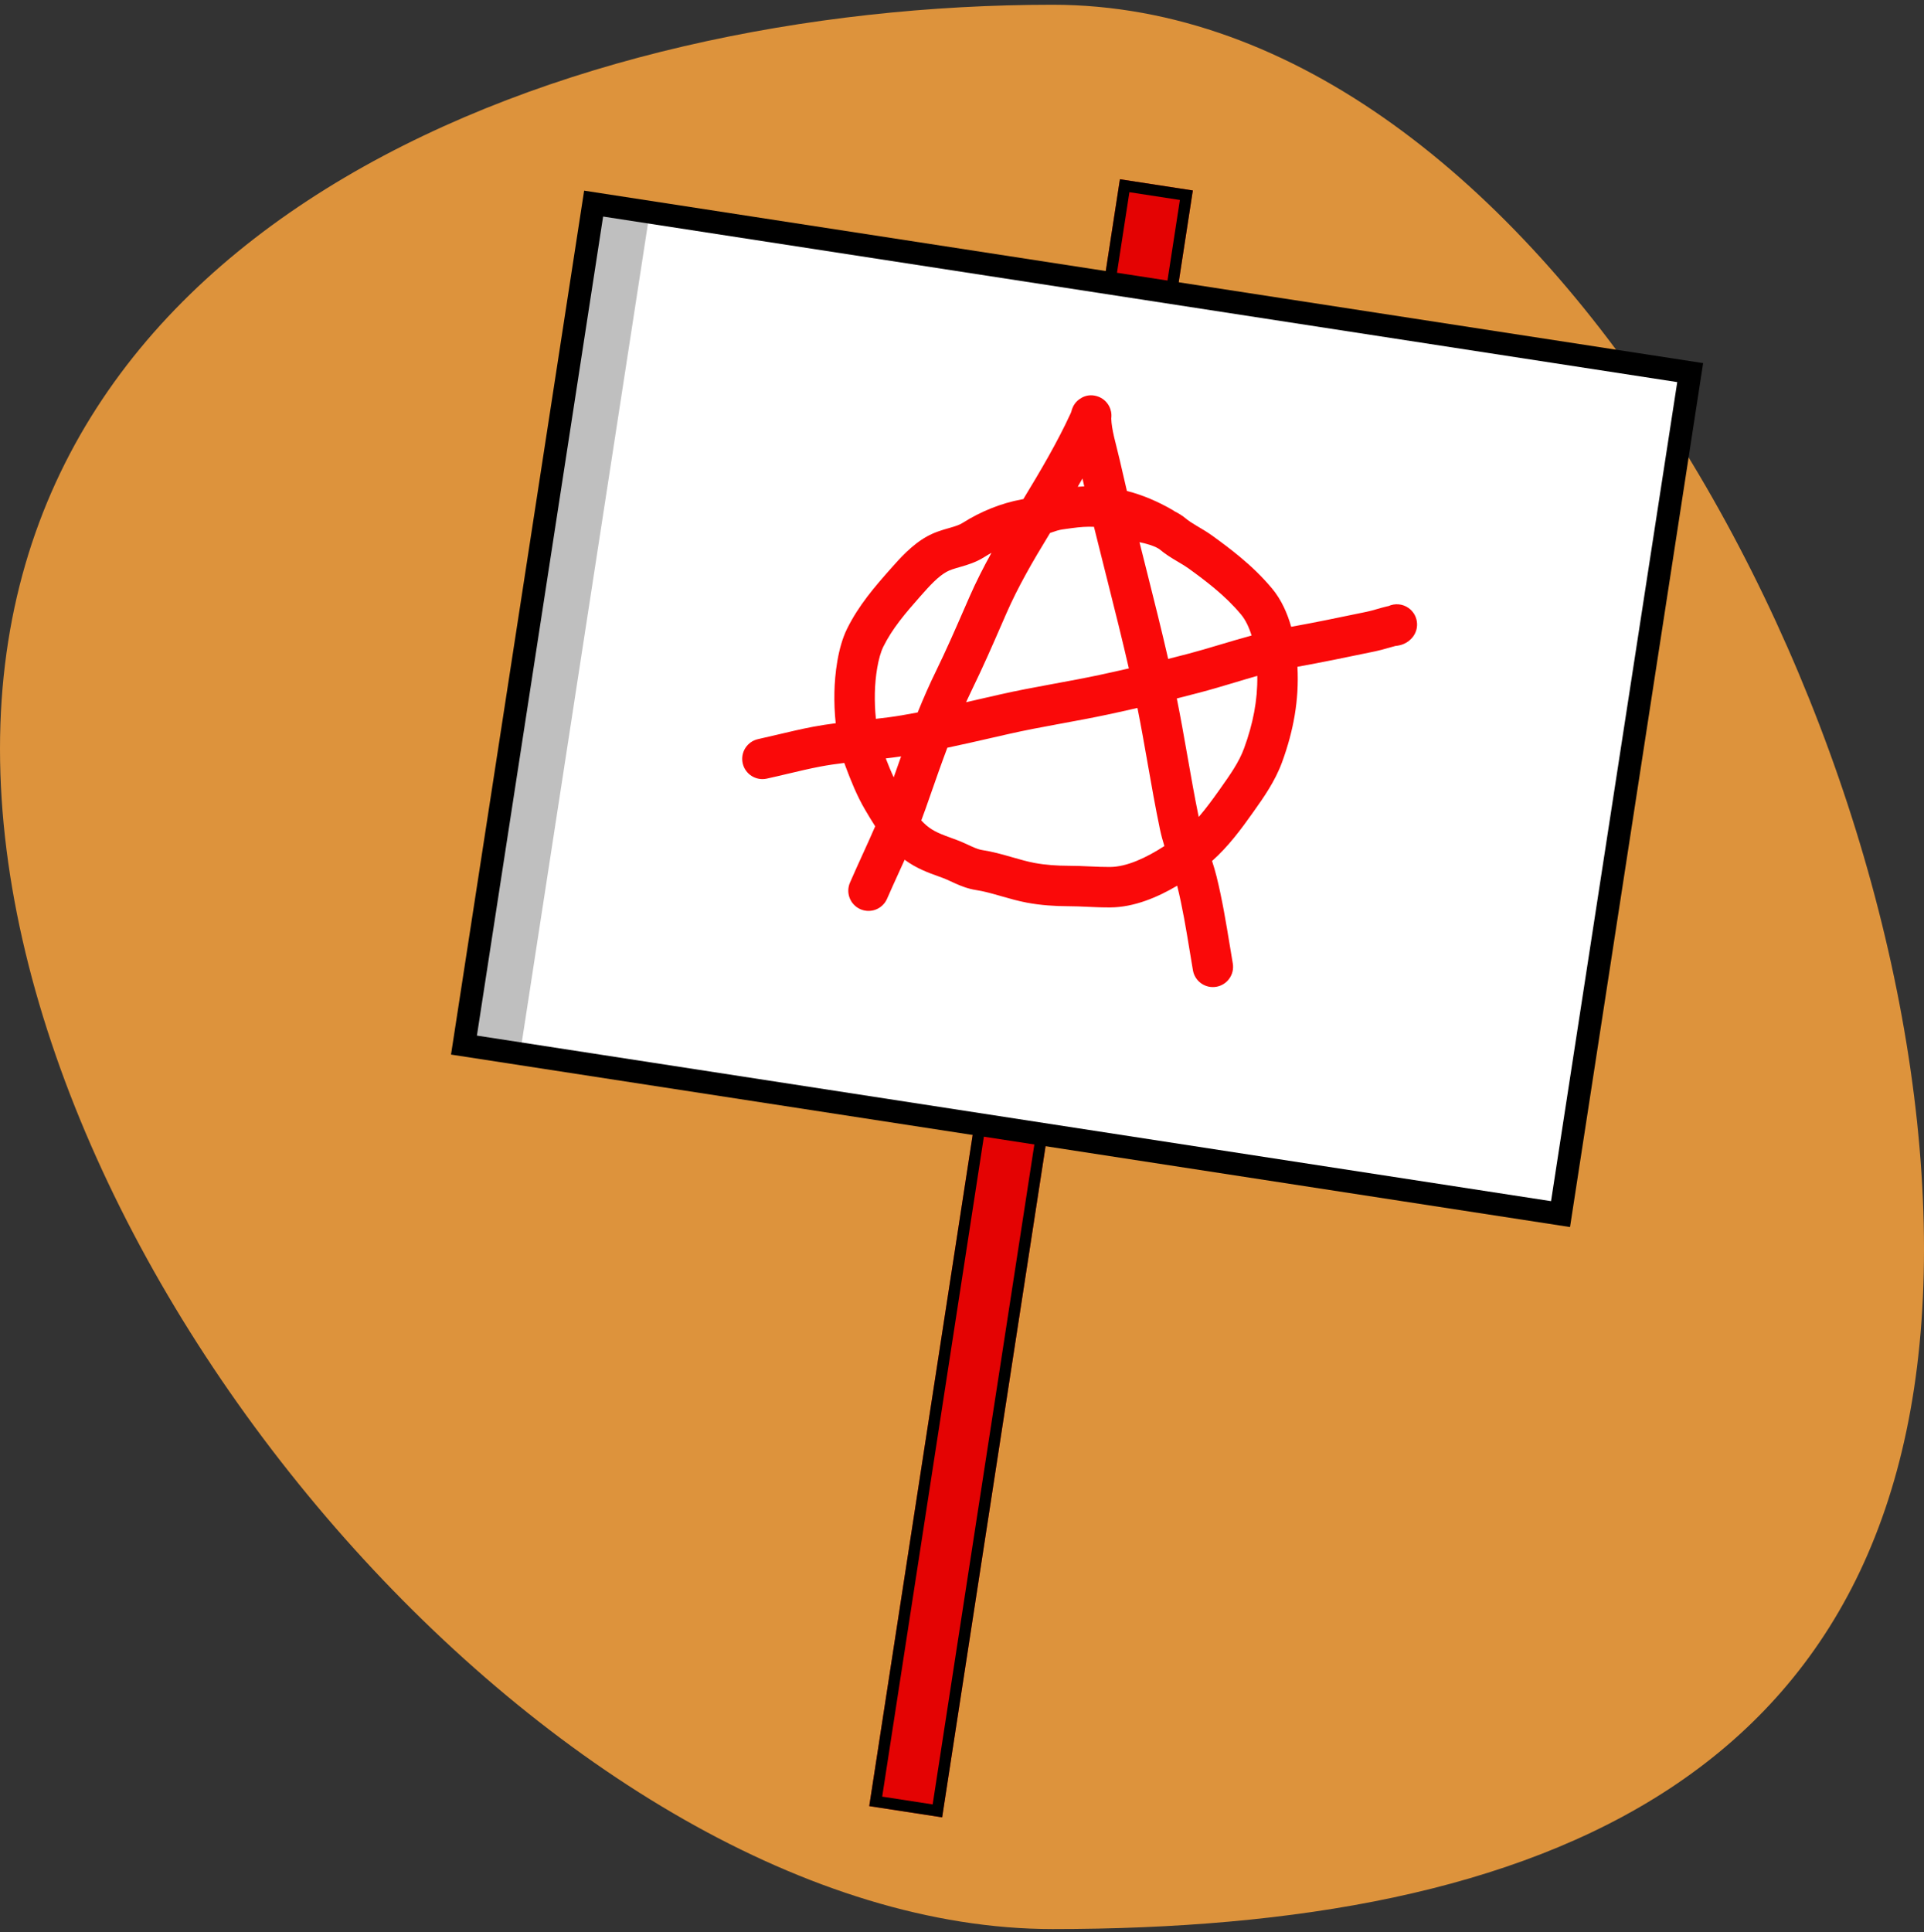 <svg width="240" height="241" viewBox="0 0 240 241" fill="none" xmlns="http://www.w3.org/2000/svg">
<rect x="0" y="0" width="240" height="241" fill="#333333" stroke="none"/>
<path d="M131.307 240.593C70.875 240.593 -2.22121e-05 159.667 -1.93152e-05 93.393C-1.64183e-05 27.119 70.875 0.593 131.307 0.593C191.739 0.593 240 89.519 240 155.793C240 222.067 191.739 240.593 131.307 240.593Z" fill="#DD933C"/>
<path d="M139.699 22.355L148.794 23.756L117.525 226.661L108.43 225.26L139.699 22.355Z" fill="#E40303"/>
<path fill-rule="evenodd" clip-rule="evenodd" d="M147.179 24.94L140.882 23.97L110.045 224.076L116.342 225.046L147.179 24.94ZM139.699 22.355L108.43 225.26L117.525 226.661L148.794 23.756L139.699 22.355Z" fill="black"/>
<path d="M74.048 25.392L210.835 46.472L194.661 151.423L57.875 130.343L74.048 25.392Z" fill="white"/>
<path fill-rule="evenodd" clip-rule="evenodd" d="M72.865 23.777L212.45 45.288L195.845 153.038L56.26 131.527L72.865 23.777ZM75.232 27.007L59.49 129.16L193.477 149.808L209.22 47.656L75.232 27.007Z" fill="black"/>
<rect x="74.048" y="25.392" width="7.079" height="106.19" transform="rotate(8.761 74.048 25.392)" fill="black" fill-opacity="0.25"/>
<path fill-rule="evenodd" clip-rule="evenodd" d="M127.653 62.246C127.588 62.261 127.524 62.274 127.461 62.285C124.853 62.755 122.26 63.832 120.086 65.213C119.703 65.456 119.25 65.612 118.459 65.84C118.405 65.855 118.348 65.871 118.29 65.888L118.288 65.888L118.288 65.888C117.587 66.088 116.586 66.374 115.627 66.908C113.732 67.963 112.221 69.673 111.144 70.891L111.037 71.012C109.146 73.15 107.121 75.479 105.67 78.407C104.493 80.783 104.129 84.153 104.086 86.312C104.06 87.574 104.103 88.883 104.245 90.203C103.301 90.324 102.344 90.467 101.388 90.649C99.957 90.921 98.44 91.28 96.995 91.621C96.15 91.821 95.331 92.015 94.567 92.182C93.206 92.481 92.344 93.826 92.643 95.187C92.941 96.548 94.286 97.409 95.647 97.111C96.595 96.903 97.485 96.692 98.351 96.486L98.352 96.486L98.353 96.486C99.693 96.168 100.976 95.863 102.331 95.605C103.309 95.419 104.301 95.277 105.318 95.153C105.375 95.318 105.434 95.483 105.496 95.646C106.136 97.35 106.881 99.241 107.918 101L107.96 101.071C108.313 101.669 108.715 102.351 109.173 103.056C108.669 104.225 108.137 105.392 107.594 106.584L107.594 106.584C107.077 107.72 106.549 108.878 106.026 110.081C105.47 111.359 106.055 112.845 107.333 113.4C108.611 113.956 110.097 113.371 110.653 112.093C111.1 111.064 111.584 110.003 112.078 108.917L112.078 108.917C112.332 108.359 112.589 107.795 112.845 107.227C114.305 108.309 115.829 108.857 117.116 109.319C117.265 109.373 117.411 109.425 117.553 109.477C117.904 109.605 118.189 109.737 118.557 109.907L118.557 109.907L118.557 109.907C118.752 109.998 118.97 110.098 119.234 110.215C119.905 110.513 120.761 110.855 121.775 111.011C122.681 111.151 123.604 111.403 124.673 111.709L124.924 111.781C125.888 112.058 126.982 112.372 128.103 112.583C129.819 112.905 131.631 113.026 133.291 113.025C134.068 113.025 134.853 113.061 135.707 113.1L135.772 113.103C136.63 113.142 137.559 113.183 138.498 113.176C141.482 113.156 144.409 111.901 146.84 110.467C146.844 110.482 146.848 110.497 146.851 110.512C147.507 113.15 147.956 115.882 148.417 118.682C148.544 119.453 148.672 120.229 148.805 121.01C149.039 122.384 150.342 123.307 151.716 123.073C153.089 122.839 154.013 121.536 153.778 120.163C153.657 119.449 153.537 118.718 153.415 117.975L153.414 117.974C152.95 115.148 152.457 112.151 151.748 109.296C151.586 108.644 151.393 108.002 151.193 107.385C153.248 105.557 154.884 103.324 156.234 101.419L156.394 101.193C157.61 99.479 159.055 97.444 159.927 95.056C161.339 91.192 162.068 87.326 161.844 83.16C164.883 82.616 167.89 81.991 170.864 81.373L171.556 81.229C172.087 81.119 172.585 80.979 173.007 80.858L173.177 80.809L173.178 80.809L173.178 80.809C173.511 80.713 173.791 80.632 174.072 80.563L174.123 80.558C174.172 80.552 174.25 80.544 174.339 80.53C174.629 80.484 175.62 80.308 176.302 79.347C177.107 78.21 176.839 76.635 175.702 75.83C174.944 75.293 173.991 75.233 173.202 75.59C173.135 75.602 173.061 75.616 172.984 75.635C172.554 75.738 172.131 75.86 171.772 75.963L171.772 75.963L171.616 76.008C171.201 76.127 170.861 76.221 170.531 76.289L169.854 76.43L169.854 76.43L169.854 76.43C166.899 77.044 163.99 77.648 161.062 78.174C160.591 76.514 159.851 74.814 158.701 73.43C157.467 71.945 156.114 70.653 154.688 69.469C153.543 68.517 152.354 67.627 151.19 66.789C150.624 66.381 150.012 66.02 149.517 65.727L149.516 65.726C149.433 65.677 149.353 65.63 149.277 65.585C148.698 65.24 148.273 64.969 147.926 64.677C147.495 64.316 147.014 64.02 146.529 63.778C146.455 63.723 146.376 63.672 146.295 63.624C144.484 62.574 142.586 61.748 140.57 61.235C140.266 59.957 139.969 58.679 139.682 57.398C139.569 56.896 139.44 56.388 139.319 55.911L139.307 55.863C139.187 55.392 139.074 54.949 138.973 54.507C138.77 53.628 138.641 52.87 138.619 52.198L138.62 52.191L138.62 52.185L138.626 52.13L138.626 52.128C138.628 52.113 138.633 52.062 138.637 52.007L138.637 52.005C138.638 51.99 138.645 51.881 138.641 51.749C138.639 51.708 138.636 51.633 138.625 51.541C138.618 51.476 138.592 51.267 138.505 51.013C138.462 50.887 138.367 50.639 138.174 50.368C137.984 50.101 137.57 49.635 136.849 49.417C135.249 48.933 134.262 50.119 134.188 50.208L134.185 50.211C133.97 50.468 133.859 50.707 133.83 50.77L133.83 50.771C133.784 50.869 133.755 50.95 133.74 50.992C133.709 51.079 133.689 51.15 133.682 51.178C133.672 51.213 133.664 51.245 133.659 51.27L133.658 51.271C133.651 51.295 133.638 51.331 133.622 51.377C133.605 51.421 133.588 51.467 133.572 51.506C133.555 51.548 133.544 51.572 133.541 51.578C131.885 55.178 129.803 58.707 127.653 62.246ZM134.438 60.711C134.705 60.689 134.976 60.672 135.252 60.661C135.176 60.335 135.101 60.008 135.026 59.682C134.831 60.026 134.635 60.37 134.438 60.711ZM136.462 65.706C136.248 65.697 136.032 65.693 135.815 65.694C134.884 65.7 134.008 65.823 132.899 65.979C132.846 65.987 132.792 65.994 132.738 66.002C132.67 66.011 132.601 66.021 132.531 66.031C132.113 66.089 131.66 66.232 130.987 66.47L130.795 66.785C128.82 70.022 126.993 73.173 125.534 76.51C125.343 76.947 125.151 77.386 124.959 77.827L124.959 77.827L124.959 77.827C123.798 80.492 122.611 83.215 121.305 85.884C121.029 86.448 120.763 87.013 120.505 87.58C121.251 87.412 122 87.24 122.754 87.068L122.756 87.067L122.756 87.067C123.413 86.917 124.074 86.766 124.741 86.615C126.854 86.136 128.975 85.739 131.051 85.357L131.574 85.26L131.574 85.26C133.481 84.909 135.347 84.566 137.197 84.17C138.406 83.911 139.611 83.642 140.814 83.365C139.99 79.774 139.094 76.193 138.186 72.588L137.949 71.649C137.452 69.676 136.952 67.694 136.462 65.706ZM142.139 67.623C142.373 68.557 142.609 69.492 142.845 70.429L142.845 70.429L142.845 70.43L143.078 71.355C143.981 74.937 144.884 78.545 145.719 82.18C146.589 81.961 147.459 81.737 148.329 81.508C149.518 81.195 150.794 80.815 152.119 80.42C153.419 80.032 154.766 79.63 156.123 79.265C155.804 78.232 155.37 77.317 154.82 76.655C153.827 75.46 152.709 74.384 151.464 73.349C150.443 72.501 149.358 71.687 148.243 70.884C147.876 70.62 147.486 70.389 146.984 70.091L146.983 70.091C146.891 70.036 146.795 69.98 146.695 69.92C146.101 69.566 145.367 69.117 144.681 68.541C144.515 68.401 144.117 68.181 143.453 67.962C143.023 67.821 142.567 67.708 142.139 67.623ZM156.836 84.297C155.898 84.559 154.956 84.842 153.993 85.131L153.993 85.131C152.597 85.549 151.155 85.982 149.612 86.388C148.674 86.635 147.735 86.876 146.795 87.113C147.262 89.427 147.671 91.74 148.071 94.02L148.127 94.337C148.574 96.888 149.015 99.397 149.527 101.887C150.416 100.859 151.263 99.707 152.117 98.501C153.454 96.615 154.552 95.066 155.188 93.324C156.299 90.282 156.882 87.361 156.836 84.297ZM145.245 105.519C145.037 104.847 144.844 104.145 144.692 103.422C144.118 100.684 143.636 97.936 143.162 95.236L143.102 94.892C142.711 92.666 142.323 90.472 141.886 88.296C140.679 88.574 139.469 88.843 138.254 89.103C136.328 89.516 134.392 89.872 132.497 90.221L132.497 90.221L131.965 90.319C129.887 90.702 127.858 91.082 125.856 91.536C125.215 91.681 124.572 91.828 123.927 91.975L123.916 91.978L123.913 91.979L123.913 91.979C122.015 92.413 120.104 92.85 118.172 93.258C117.414 95.272 116.697 97.323 115.962 99.426L115.962 99.426L115.962 99.426C115.793 99.907 115.624 100.391 115.453 100.878C115.284 101.361 115.106 101.843 114.921 102.324C115.127 102.547 115.338 102.753 115.555 102.938C116.452 103.706 117.364 104.038 118.957 104.618L119.284 104.738C119.84 104.941 120.429 105.213 120.878 105.42C121.03 105.49 121.165 105.553 121.278 105.603C121.815 105.841 122.19 105.97 122.544 106.024C123.803 106.218 125.007 106.556 126.062 106.858L126.272 106.919C127.284 107.209 128.157 107.459 129.034 107.624C130.366 107.874 131.853 107.98 133.29 107.98C134.185 107.98 135.073 108.02 135.895 108.058L136.002 108.062C136.874 108.102 137.675 108.137 138.462 108.131C140.56 108.116 142.965 106.995 145.245 105.519ZM111.483 96.948C111.787 96.079 112.092 95.209 112.404 94.338C111.764 94.433 111.125 94.516 110.492 94.591C110.812 95.419 111.133 96.205 111.483 96.948ZM109.261 89.654C110.356 89.532 111.421 89.397 112.477 89.217C113.145 89.103 113.809 88.983 114.472 88.856C115.174 87.119 115.931 85.386 116.773 83.667C118.026 81.106 119.163 78.496 120.327 75.826L120.329 75.822L120.333 75.814C120.524 75.374 120.717 74.932 120.911 74.489C121.748 72.575 122.686 70.736 123.677 68.948C123.374 69.115 123.079 69.289 122.792 69.472C121.727 70.148 120.625 70.466 119.854 70.688C118.995 70.936 118.516 71.074 118.082 71.316C117.014 71.91 116.03 72.983 114.816 74.355C112.901 76.521 111.307 78.394 110.191 80.647C109.523 81.996 109.17 84.446 109.13 86.415C109.108 87.505 109.147 88.593 109.261 89.654Z" fill="#FA0909"/>
</svg>
